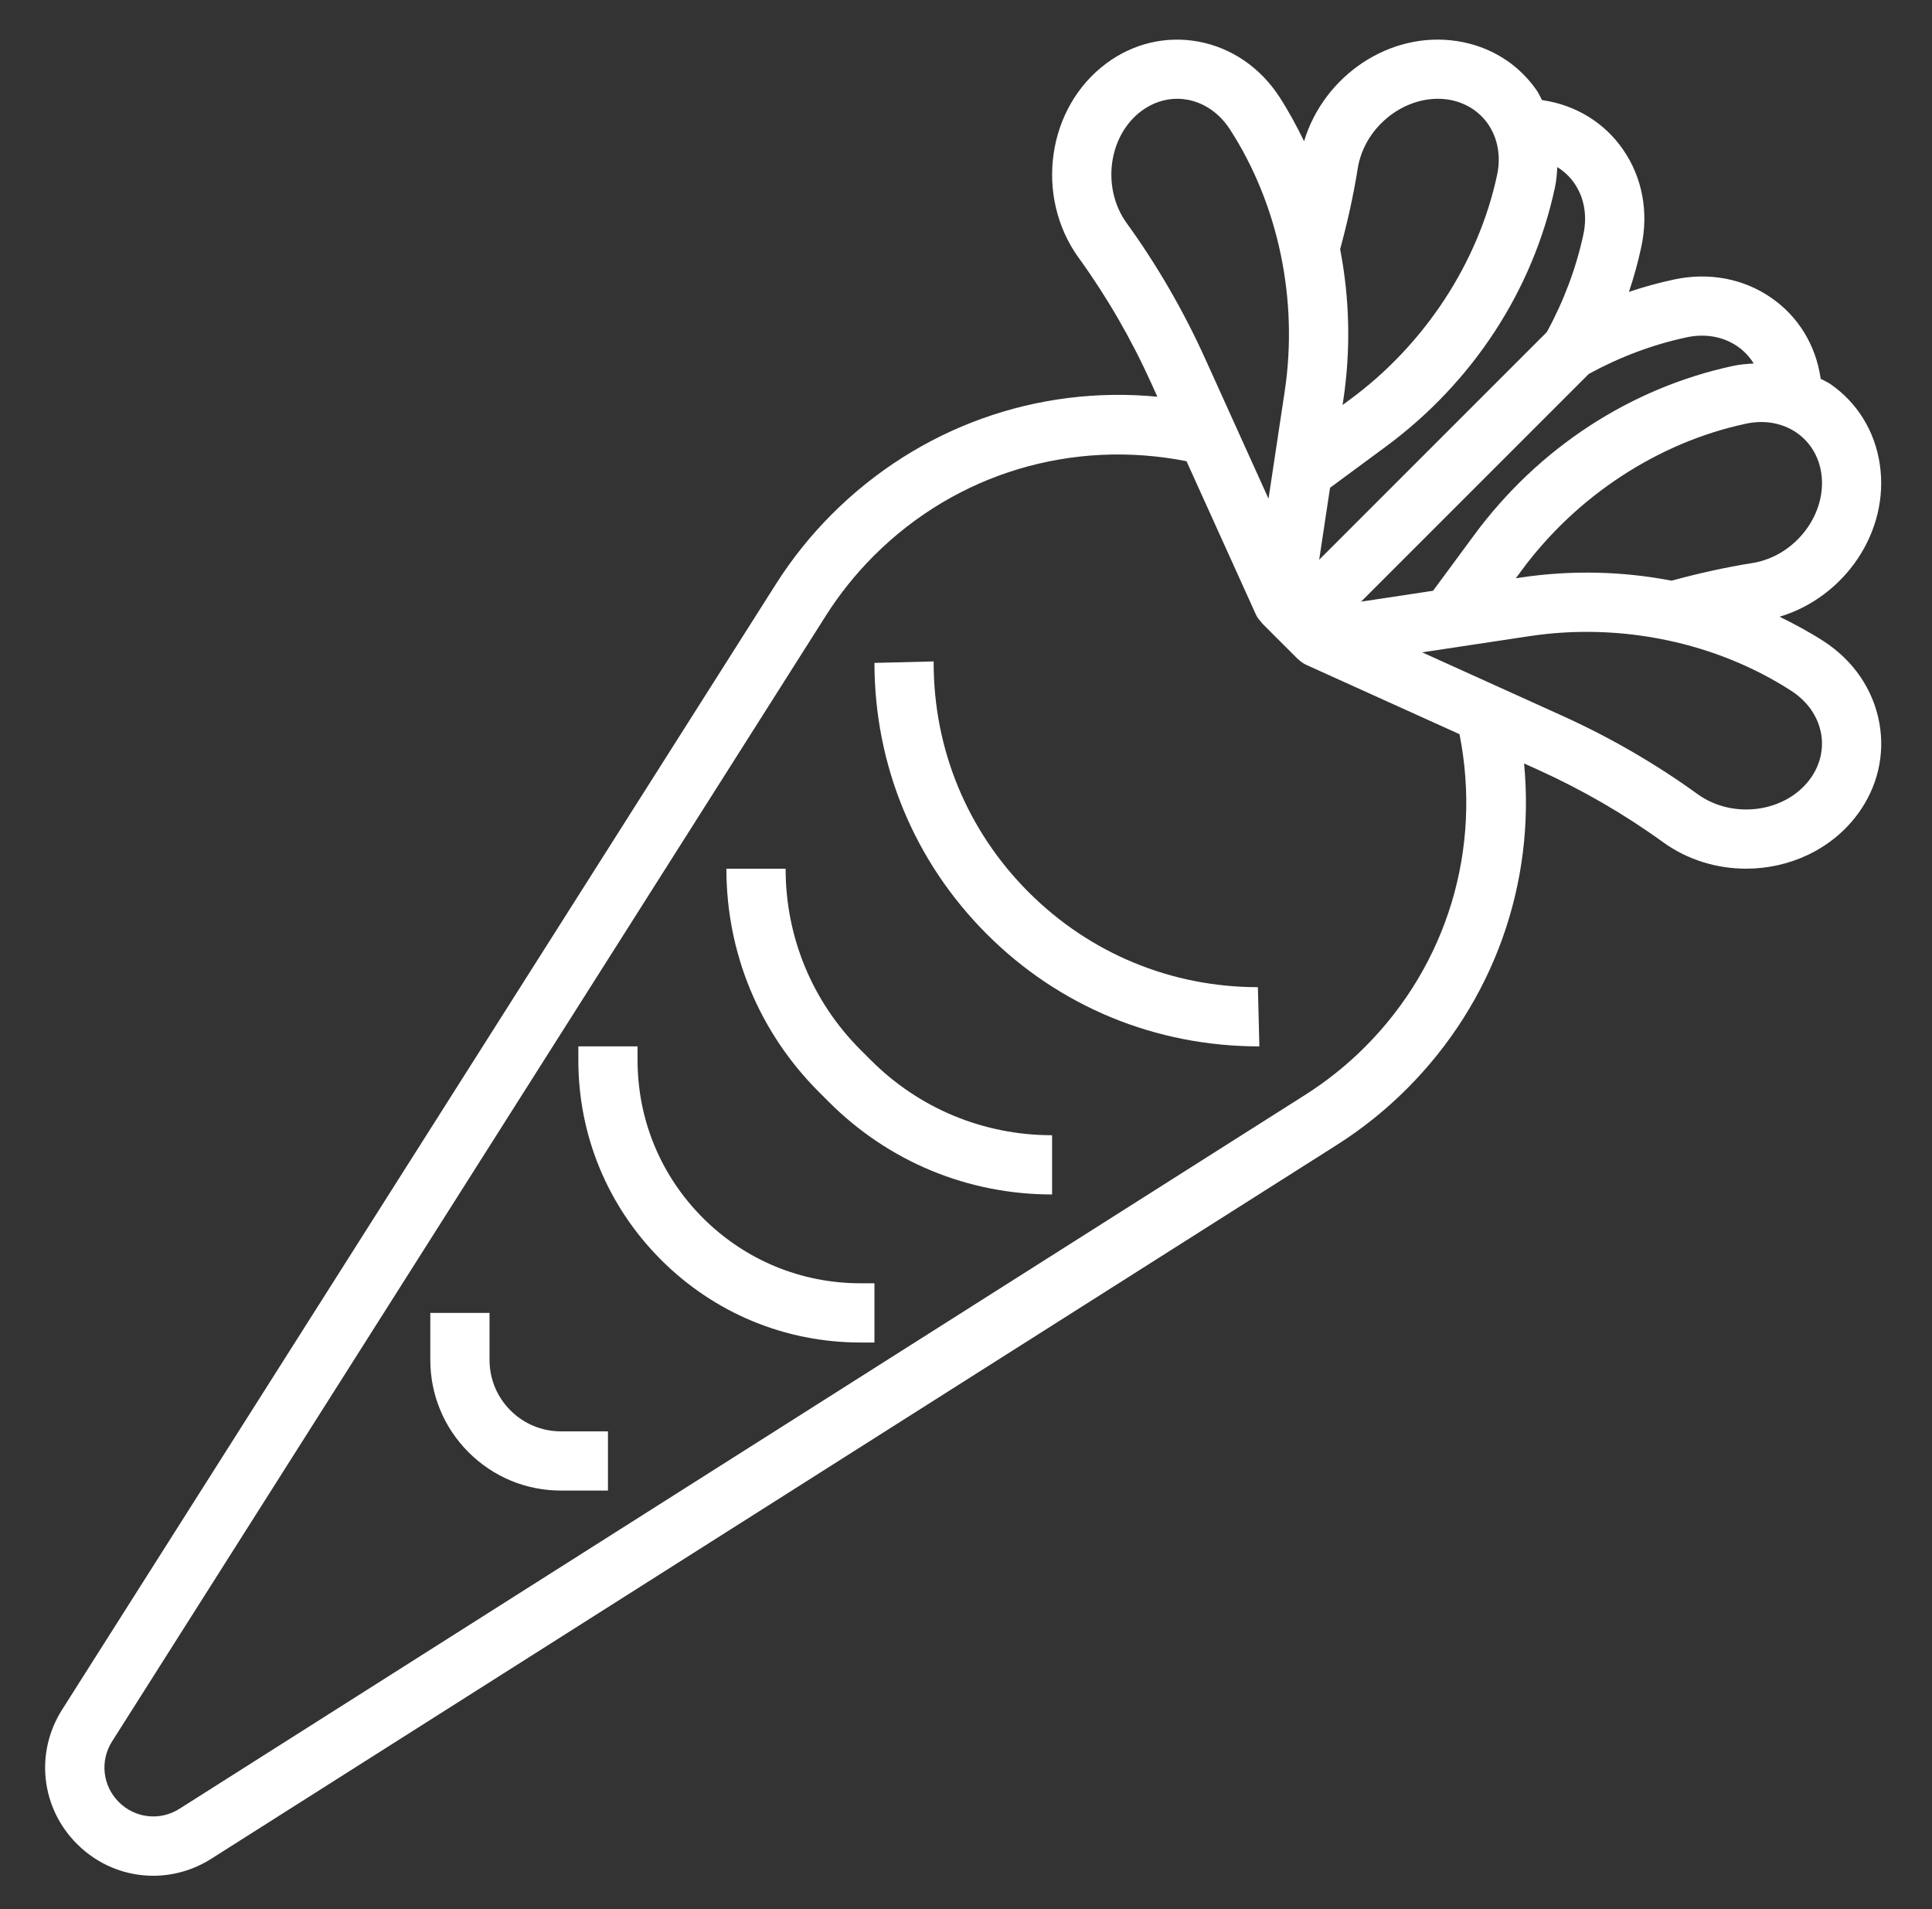 <svg width="84" height="83" viewBox="0 0 84 83" fill="none" xmlns="http://www.w3.org/2000/svg">
<rect x="0" y="0" width="84" height="83" fill="#333333" stroke="none"/>
<path d="M81.709 31.421C81.444 29.973 80.582 28.713 79.284 27.873C78.669 27.477 78.028 27.132 77.374 26.812C80.218 25.955 82.171 23.099 81.728 20.17C81.511 18.736 80.749 17.502 79.581 16.696C79.447 16.604 79.298 16.544 79.157 16.466C79.155 16.449 79.156 16.433 79.153 16.416C78.936 14.982 78.174 13.748 77.006 12.943C75.795 12.106 74.292 11.828 72.785 12.151C72.123 12.292 71.469 12.473 70.824 12.689C71.04 12.044 71.221 11.39 71.362 10.728C71.688 9.217 71.406 7.717 70.571 6.507C69.765 5.339 68.531 4.577 67.094 4.358C67.078 4.356 67.063 4.357 67.046 4.355C66.967 4.214 66.908 4.065 66.815 3.932C66.01 2.765 64.776 2.003 63.341 1.785C60.417 1.34 57.557 3.294 56.699 6.14C56.38 5.486 56.035 4.845 55.639 4.231C54.799 2.932 53.539 2.071 52.091 1.806C50.694 1.552 49.284 1.884 48.118 2.744C45.52 4.656 44.964 8.533 46.901 11.211C48.117 12.89 49.177 14.72 50.05 16.65L50.32 17.247C45.107 16.747 39.955 18.568 36.17 22.353C35.255 23.268 34.437 24.288 33.74 25.385L2.7 74.326C1.513 76.198 1.779 78.598 3.346 80.163C4.257 81.076 5.452 81.547 6.661 81.547C7.527 81.547 8.401 81.305 9.182 80.81L58.13 49.77C59.226 49.075 60.246 48.257 61.166 47.336C64.946 43.556 66.765 38.407 66.264 33.19L66.863 33.461C68.793 34.335 70.623 35.394 72.303 36.611C73.382 37.391 74.655 37.765 75.918 37.765C77.786 37.765 79.629 36.941 80.77 35.392C81.63 34.228 81.964 32.816 81.709 31.421ZM76.195 24.477C75.019 24.664 73.839 24.928 72.678 25.244C70.546 24.835 68.329 24.776 66.115 25.108L65.905 25.14L66.165 24.788C68.549 21.558 72.096 19.236 75.9 18.422C76.711 18.245 77.498 18.387 78.12 18.815C78.695 19.215 79.074 19.832 79.184 20.557C79.455 22.345 78.058 24.177 76.195 24.477ZM73.326 14.666C74.138 14.49 74.924 14.632 75.545 15.06C75.831 15.258 76.068 15.511 76.248 15.803C75.953 15.82 75.658 15.842 75.361 15.905C70.889 16.864 66.888 19.476 64.095 23.259L62.307 25.683L59.178 26.156L69.079 16.255C70.43 15.518 71.858 14.98 73.326 14.666ZM67.606 8.151C67.67 7.854 67.692 7.559 67.709 7.265C68.001 7.445 68.253 7.681 68.45 7.967C68.878 8.587 69.018 9.375 68.844 10.186C68.528 11.658 67.991 13.085 67.254 14.436L57.356 24.334L57.828 21.205L60.252 19.417C64.035 16.624 66.647 12.623 67.606 8.151ZM59.033 7.317C59.332 5.454 61.173 4.062 62.953 4.327C63.678 4.438 64.297 4.817 64.696 5.392C65.124 6.013 65.264 6.801 65.09 7.612C64.274 11.414 61.953 14.962 58.724 17.347L58.372 17.607L58.404 17.397C58.737 15.182 58.678 12.966 58.267 10.832C58.583 9.671 58.847 8.491 59.033 7.317ZM48.985 9.698C47.88 8.169 48.186 5.886 49.643 4.813C50.107 4.473 50.64 4.294 51.18 4.294C51.328 4.294 51.478 4.308 51.627 4.335C52.369 4.47 53.025 4.929 53.476 5.625C55.588 8.891 56.455 13.042 55.857 17.011L55.153 21.68L52.396 15.587C51.45 13.497 50.301 11.517 48.985 9.698ZM59.341 45.522C58.56 46.303 57.688 47.001 56.751 47.596L7.803 78.635C6.958 79.172 5.874 79.05 5.166 78.343C4.458 77.635 4.337 76.551 4.874 75.705L35.911 26.76C36.507 25.821 37.205 24.951 37.993 24.162C41.587 20.569 46.631 19.074 51.587 20.05L54.6 26.707C54.665 26.851 54.762 26.972 54.869 27.08L54.862 27.087L56.419 28.643L56.422 28.639C56.531 28.747 56.653 28.841 56.798 28.906L63.457 31.918C64.438 36.88 62.94 41.922 59.341 45.522ZM78.698 33.868C77.623 35.325 75.342 35.63 73.814 34.528C71.993 33.211 70.013 32.062 67.925 31.117L61.832 28.36L66.501 27.656C70.469 27.055 74.622 27.925 77.887 30.037C78.583 30.488 79.04 31.143 79.177 31.886C79.302 32.574 79.132 33.278 78.698 33.868Z" fill="white"/>
<path d="M44.723 38.787C42.061 36.125 40.594 32.585 40.594 28.819V28.755L38.02 28.819C38.02 33.272 39.754 37.459 42.903 40.608C46.051 43.757 50.238 45.491 54.755 45.491L54.691 42.916C50.925 42.916 47.385 41.45 44.723 38.787Z" fill="white"/>
<path d="M37.42 45.647C35.315 43.542 34.157 40.743 34.157 37.767H31.582C31.582 41.432 33.008 44.875 35.6 47.467L36.043 47.91C38.634 50.501 42.078 51.928 45.743 51.928V49.353C42.767 49.353 39.968 48.194 37.863 46.089L37.42 45.647Z" fill="white"/>
<path d="M30.561 52.949C28.73 51.116 27.72 48.681 27.72 46.09V45.491H25.145V46.09C25.145 49.369 26.423 52.451 28.741 54.769C31.06 57.088 34.142 58.365 37.42 58.365H38.019V55.79H37.42C34.829 55.79 32.395 54.781 30.561 52.949Z" fill="white"/>
<path d="M22.194 61.316C21.607 60.729 21.284 59.948 21.284 59.119V57.077H18.709V59.119C18.709 60.637 19.3 62.063 20.373 63.137C21.447 64.21 22.874 64.801 24.391 64.801H26.433V62.227H24.391C23.562 62.227 22.781 61.904 22.194 61.316Z" fill="white"/>
</svg>
